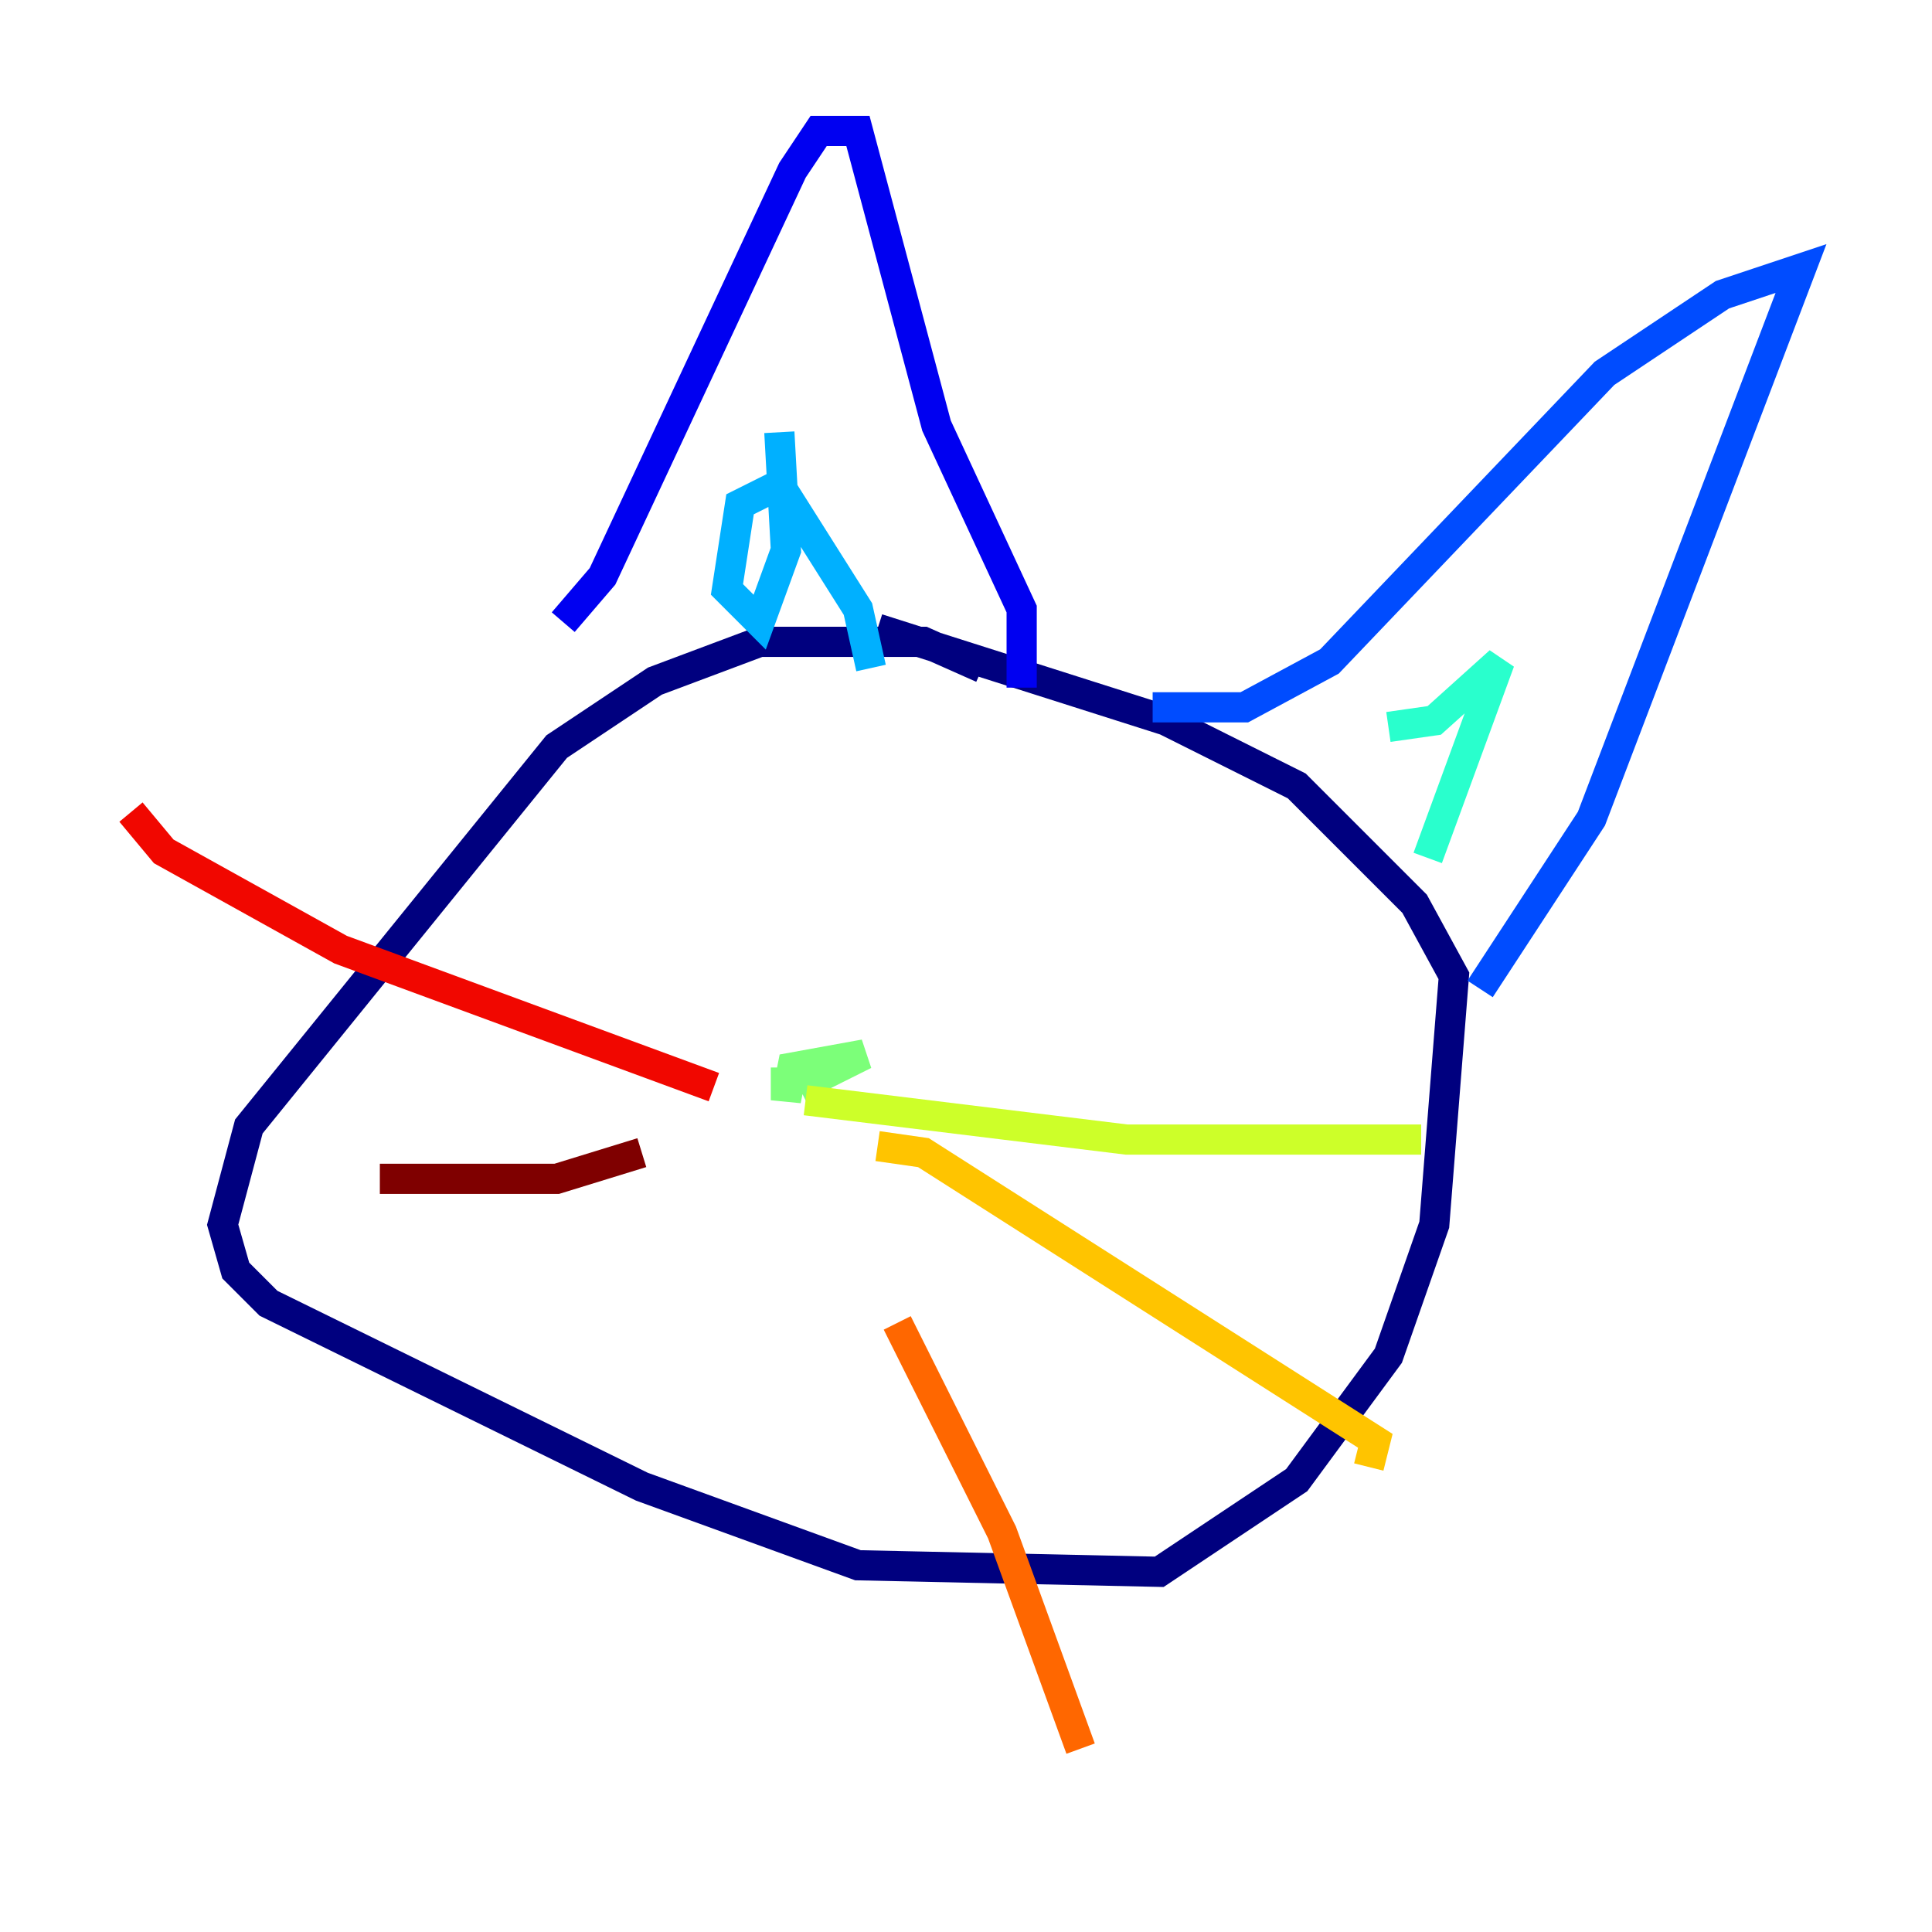 <?xml version="1.0" encoding="utf-8" ?>
<svg baseProfile="tiny" height="128" version="1.2" viewBox="0,0,128,128" width="128" xmlns="http://www.w3.org/2000/svg" xmlns:ev="http://www.w3.org/2001/xml-events" xmlns:xlink="http://www.w3.org/1999/xlink"><defs /><polyline fill="none" points="65.085,44.258 61.18,42.522 50.332,42.522 43.39,45.125 36.881,49.464 16.488,74.63 14.752,81.139 15.62,84.176 17.79,86.346 42.522,98.495 56.841,103.702 76.8,104.136 85.912,98.061 91.986,89.817 95.024,81.139 96.325,64.651 93.722,59.878 85.912,52.068 77.234,47.729 58.142,41.654" stroke="#00007f" stroke-width="2" /><polyline fill="none" points="37.315,41.22 39.919,38.183 52.502,11.281 54.237,8.678 56.841,8.678 62.047,28.203 67.688,40.352 67.688,45.559" stroke="#0000f1" stroke-width="2" /><polyline fill="none" points="76.366,46.861 82.441,46.861 88.081,43.824 106.305,24.732 114.115,19.525 119.322,17.79 105.437,54.237 98.061,65.519" stroke="#004cff" stroke-width="2" /><polyline fill="none" points="51.634,28.637 52.068,36.447 50.332,41.22 48.163,39.051 49.031,33.41 51.634,32.108 56.841,40.352 57.709,44.258" stroke="#00b0ff" stroke-width="2" /><polyline fill="none" points="91.986,48.163 95.024,47.729 99.363,43.824 94.59,56.841" stroke="#29ffcd" stroke-width="2" /><polyline fill="none" points="52.068,70.725 52.068,72.895 52.502,70.725 57.275,69.858 52.936,72.027" stroke="#7cff79" stroke-width="2" /><polyline fill="none" points="53.37,72.895 74.63,75.498 94.156,75.498" stroke="#cdff29" stroke-width="2" /><polyline fill="none" points="58.142,75.932 61.18,76.366 91.119,95.458 90.685,97.193" stroke="#ffc400" stroke-width="2" /><polyline fill="none" points="59.444,87.647 66.386,101.532 71.593,115.851" stroke="#ff6700" stroke-width="2" /><polyline fill="none" points="47.295,72.027 22.563,62.915 10.848,56.407 8.678,53.803" stroke="#f10700" stroke-width="2" /><polyline fill="none" points="42.522,76.366 36.881,78.102 25.166,78.102" stroke="#7f0000" stroke-width="2" /></svg>